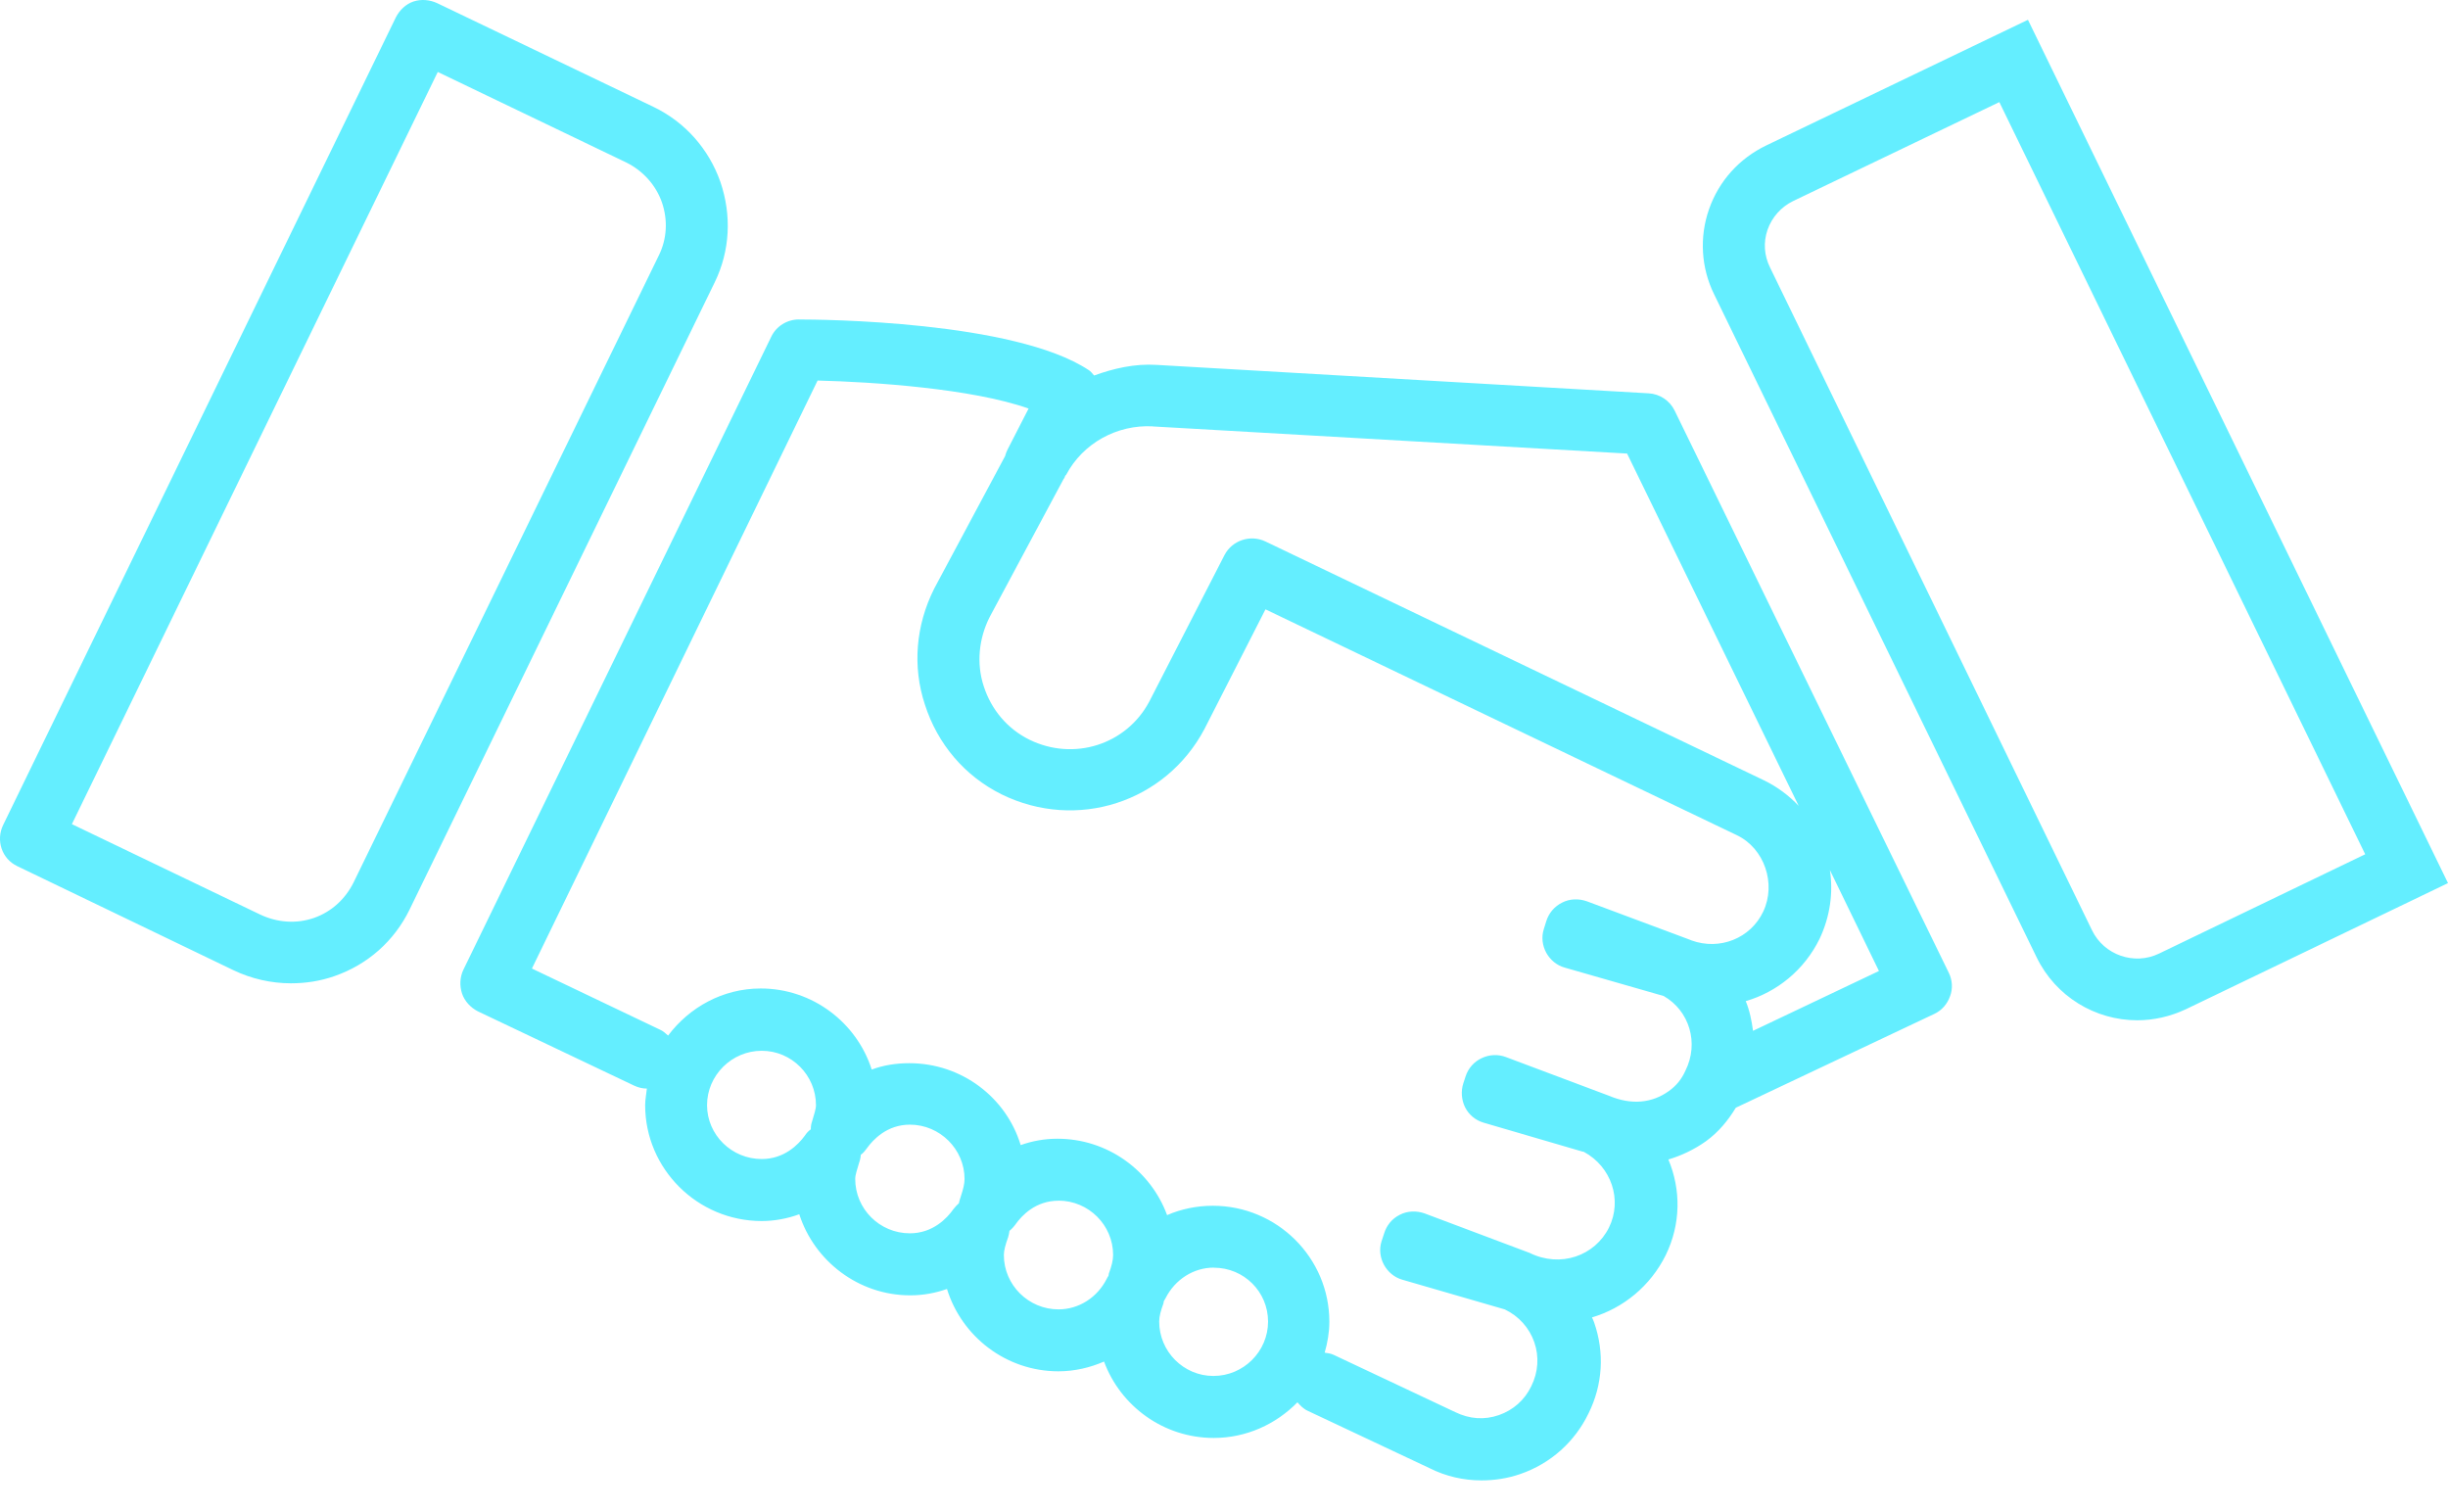 <svg xmlns="http://www.w3.org/2000/svg" width="68" height="42" viewBox="0 0 68 42">
    <defs>
        <filter id="witnq56qta">
            <feColorMatrix in="SourceGraphic" values="0 0 0 0 0.271 0 0 0 0 0.91 0 0 0 0 0.875 0 0 0 1 0"/>
        </filter>
    </defs>
    <g fill="none" fill-rule="evenodd">
        <g filter="url(#witnq56qta)" transform="translate(-846 -1665)">
            <g fill="#64EEFF" fill-rule="nonzero">
                <g>
                    <path d="M11.484.042c-.212.072-.383.238-.486.436L.088 22.914c-.206.423-.042.939.392 1.144l6 2.888c.504.242 1.055.366 1.601.366.407 0 .815-.061 1.21-.2.923-.32 1.662-.976 2.087-1.85l8.478-17.426c.425-.876.47-1.86.155-2.783-.322-.917-.982-1.664-1.862-2.086l-6-2.877c-.206-.097-.446-.12-.664-.048zM56.332.55l-7.27 3.49c-.752.362-1.315.99-1.588 1.768-.273.779-.223 1.628.142 2.37l8.953 18.404c.534 1.105 1.639 1.757 2.798 1.757.456 0 .915-.102 1.352-.307L68 24.529 56.332.55zM12.16 1.999l5.23 2.511c.467.23.826.626.996 1.109.17.495.141 1.015-.084 1.473L9.824 24.506c-.23.465-.617.821-1.103.99-.491.17-1.02.13-1.494-.094l-5.23-2.511L12.16 1.999zm43.377.837L65.7 23.728l-5.728 2.759c-.686.332-1.527.042-1.861-.649L49.17 7.434c-.165-.332-.193-.699-.072-1.05.122-.35.378-.638.712-.8l5.727-2.748zM22.192 8.873c-.328 0-.63.187-.77.483l-8.55 17.579c-.098.205-.109.443-.038.66.073.217.24.392.439.495l4.34 2.063c.115.054.235.083.356.083-.015.151-.048.303-.048.46 0 1.769 1.452 3.219 3.237 3.219.358 0 .716-.068 1.044-.188.418 1.298 1.644 2.252 3.083 2.252.358 0 .698-.063 1.02-.177.406 1.316 1.637 2.287 3.095 2.287.449 0 .88-.102 1.268-.271.456 1.237 1.652 2.122 3.048 2.122.91 0 1.735-.387 2.324-.99.08.09.164.181.285.236l3.38 1.591c.455.23.948.342 1.446.342.358 0 .727-.054 1.08-.177.843-.29 1.514-.895 1.896-1.686.395-.797.446-1.69.155-2.523-.016-.048-.038-.093-.06-.141.861-.254 1.62-.864 2.05-1.733.42-.864.424-1.814.072-2.653.364-.109.721-.278 1.043-.507.358-.26.618-.581.83-.931l5.514-2.606c.206-.096.36-.271.439-.495.079-.211.061-.449-.037-.648l-7.613-15.61c-.134-.278-.408-.466-.724-.484l-13.672-.79c-.607-.037-1.18.096-1.732.295-.048-.054-.093-.117-.154-.153-2.064-1.364-7.444-1.403-8.051-1.403l.005-.001zm.522 1.697c1.524.037 4.297.223 5.858.778l-.581 1.132c-.032.061-.055.123-.072.189l-1.968 3.678c-.516 1.026-.607 2.168-.261 3.219.352 1.098 1.102 1.986 2.134 2.499 2.083 1.02 4.552.225 5.633-1.816l1.695-3.324 13.092 6.272c.771.368 1.1 1.35.735 2.122-.352.748-1.215 1.085-1.992.802-.006 0-.01-.006-.027-.011-.027-.01-.048-.016-.07-.027l-2.811-1.049c-.225-.079-.476-.073-.688.037-.219.11-.372.296-.44.519l-.07.224c-.067.217-.038.449.07.649.11.199.292.352.51.412l2.752.79c.716.41.987 1.309.604 2.075-.103.23-.25.416-.462.566-.462.332-1.035.395-1.66.13l-2.858-1.073c-.219-.085-.464-.074-.676.026-.213.097-.378.284-.45.507l-.062.19c-.072.216-.054.466.048.671.104.205.286.358.51.425l2.74.801.048.01c.764.412 1.076 1.333.7 2.1-.39.79-1.35 1.13-2.206.707l-2.918-1.097c-.224-.078-.475-.072-.687.038-.219.108-.372.3-.44.53l-.07.213c-.067.217-.038.449.07.648.11.2.292.352.51.413l2.846.825c.389.187.679.51.818.908.14.399.112.834-.083 1.226-.182.38-.5.663-.901.802s-.815.11-1.21-.083l-3.38-1.592c-.078-.037-.163-.047-.248-.06.079-.272.13-.565.13-.86 0-1.776-1.452-3.22-3.237-3.22-.443 0-.88.09-1.27.26-.454-1.237-1.65-2.122-3.047-2.122-.357 0-.698.062-1.02.177-.4-1.322-1.637-2.275-3.094-2.275-.358 0-.716.054-1.044.177-.413-1.298-1.638-2.252-3.083-2.252-1.056 0-1.984.524-2.573 1.308-.067-.06-.14-.128-.225-.164l-3.558-1.698 7.934-16.329.005-.003zm9.308 1.274l13.175.754 4.767 9.786c-.268-.284-.59-.527-.96-.708L35.152 15.04c-.419-.2-.926-.032-1.138.377l-2.088 4.067c-.637 1.202-2.1 1.665-3.332 1.061-.607-.301-1.056-.827-1.268-1.485-.207-.628-.138-1.324.165-1.922l2.052-3.831c.026-.027.037-.064.048-.095.006-.01.015-.01.026-.026.462-.875 1.412-1.398 2.408-1.344l-.004.003zm18.807 12.32l1.364 2.806-3.498 1.662c-.038-.283-.093-.56-.202-.825.869-.253 1.627-.864 2.052-1.733.291-.616.382-1.282.285-1.91zM21.16 29.186c.832 0 1.506.683 1.506 1.51 0 .114-.054.26-.107.447-.026.073-.037.146-.037.225-.067.047-.118.104-.166.176-.176.242-.567.649-1.198.649-.832 0-1.518-.67-1.518-1.497 0-.827.686-1.51 1.518-1.51h.002zm4.115 2.052c.832 0 1.518.682 1.518 1.509 0 .133-.037.284-.107.495-.016.06-.043.123-.048.177-.055.048-.106.105-.154.165-.176.253-.572.672-1.21.672-.838 0-1.518-.676-1.518-1.51 0-.12.055-.26.107-.447.027-.073.043-.146.048-.224.067-.048.118-.11.166-.177.176-.247.566-.66 1.197-.66h.001zm4.127 2.11c.838 0 1.518.682 1.518 1.51 0 .15-.043.313-.119.518-.004.016-.004.042-.01.06-.016.027-.038.055-.048.083-.262.52-.776.85-1.34.85-.832 0-1.518-.677-1.518-1.51 0-.127.043-.284.119-.495.015-.06.032-.117.037-.177.06-.048.123-.116.166-.177.175-.248.56-.66 1.197-.66l-.002-.002zm4.316 1.863c.838 0 1.506.67 1.506 1.497 0 .827-.68 1.51-1.518 1.51-.832 0-1.506-.683-1.506-1.51 0-.145.043-.301.119-.507.004-.016.004-.042.01-.06l.048-.083c.262-.519.776-.849 1.34-.849l.001.002z" transform="translate(846 1665)"/>
                </g>
            </g>
        </g>
    </g>
</svg>
